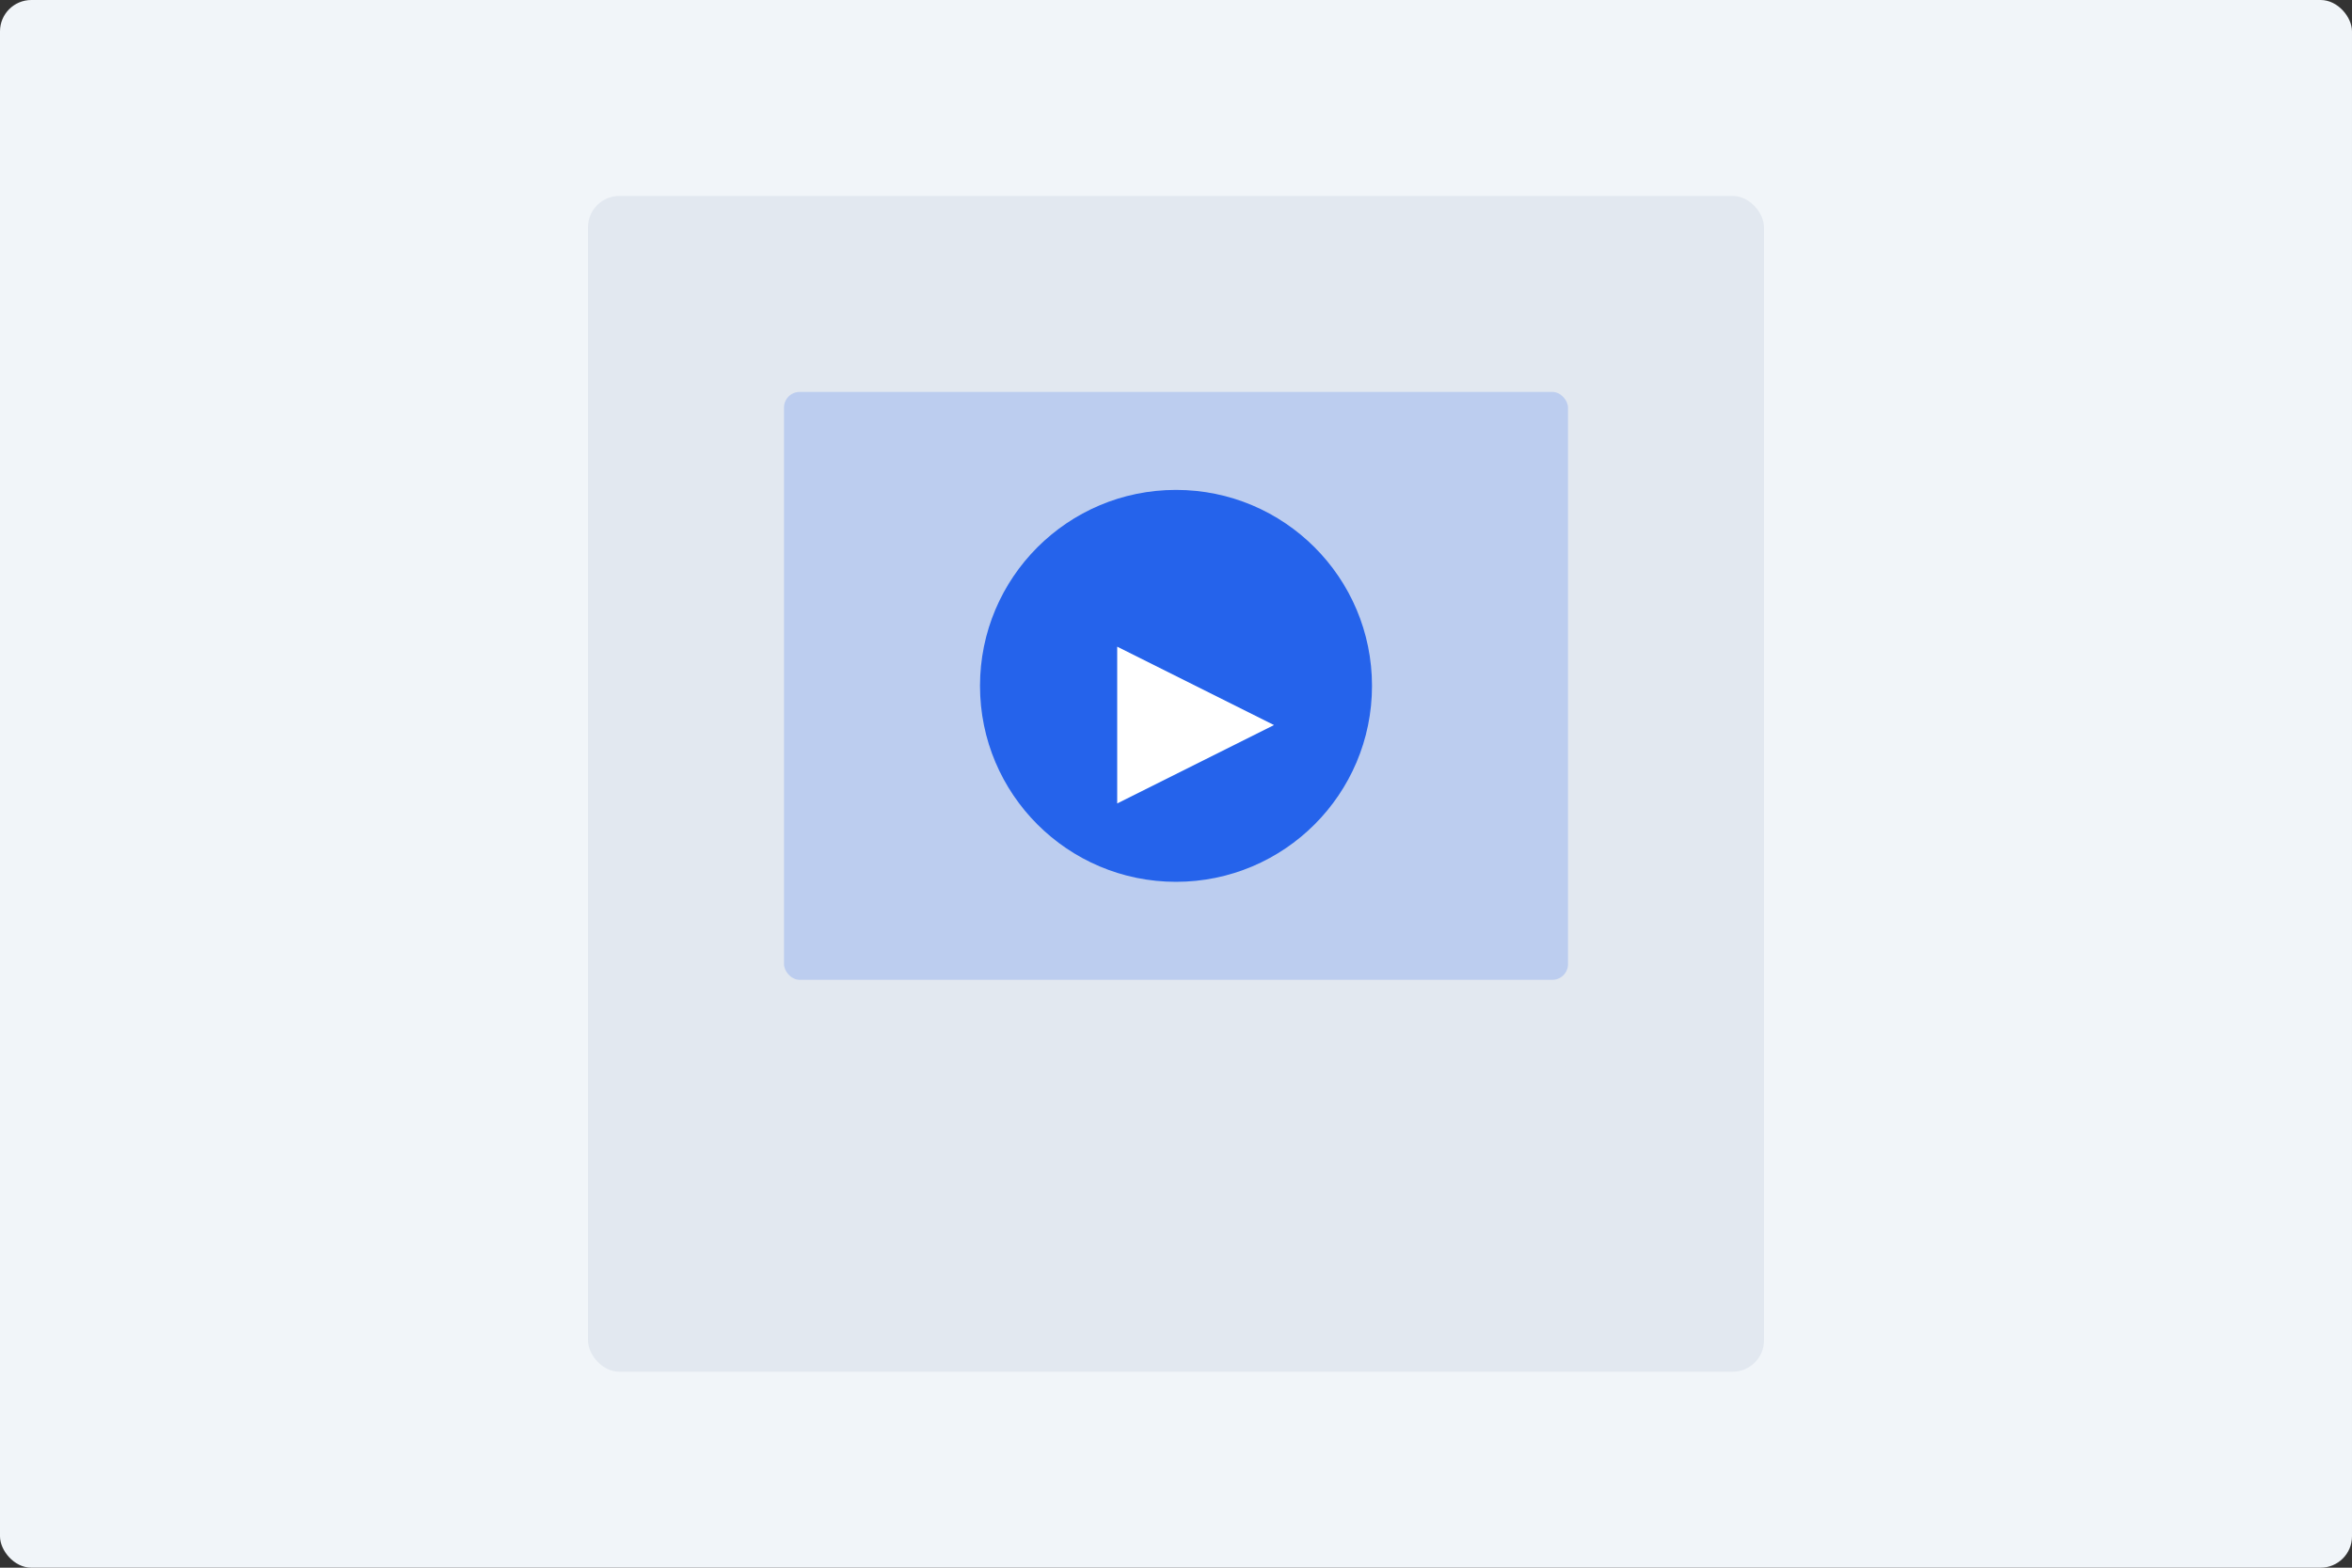 <svg xmlns="http://www.w3.org/2000/svg" width="600" height="400" viewBox="0 0 600 400" fill="none">
  <rect x="0" y="0" width="600" height="400" fill="#333333" stroke="none"/>
  <rect width="600" height="400" rx="8" fill="#F1F5F9"/>
  <rect x="150" y="50" width="300" height="300" rx="8" fill="#E2E8F0"/>
  <rect x="200" y="100" width="200" height="150" rx="4" fill="#2563EB" fill-opacity="0.2"/>
  <circle cx="300" cy="175" r="50" fill="#2563EB"/>
  <path d="M285 165L325 185L285 205V165Z" fill="white"/>
  <rect x="200" y="270" width="200" height="30" rx="4" fill="#E2E8F0"/>
</svg>